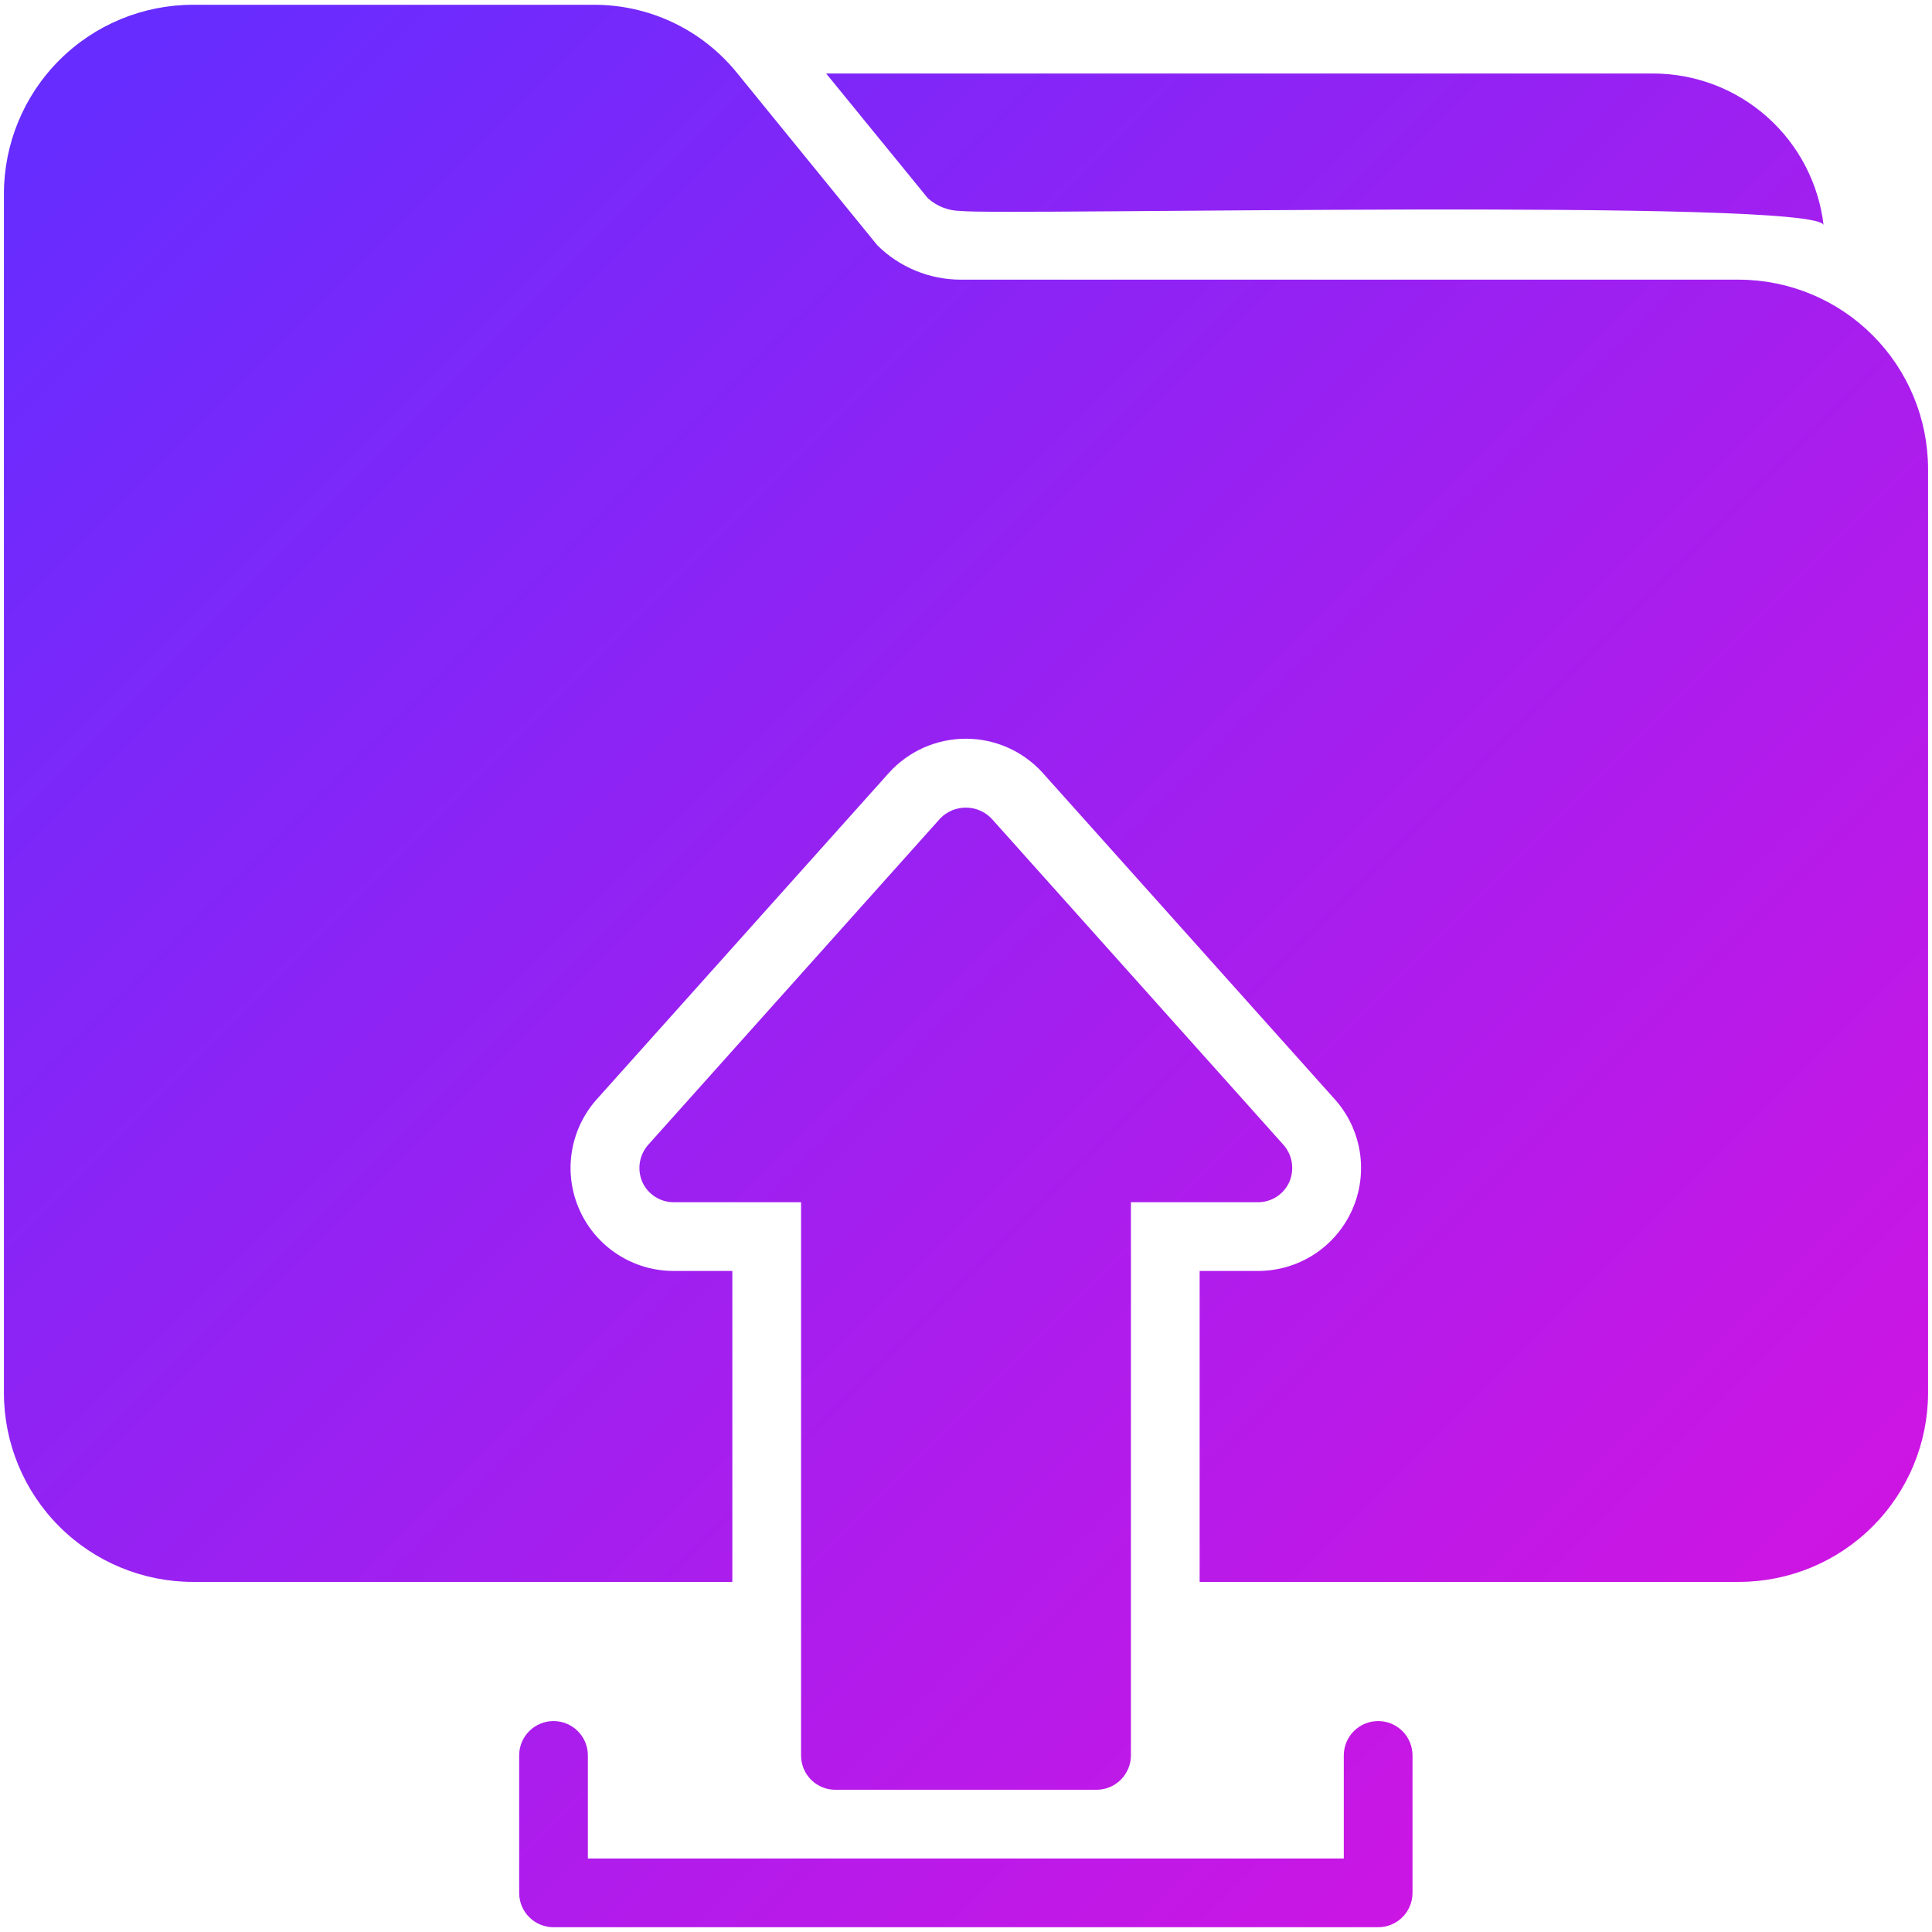 <svg width="246" height="246" viewBox="0 0 246 246" fill="none" xmlns="http://www.w3.org/2000/svg">
<path d="M245.499 59.673V177.36C245.488 183.738 242.949 189.852 238.439 194.362C233.929 198.873 227.815 201.411 221.437 201.423H152.749V161.829H160.187C162.721 161.83 165.201 161.097 167.327 159.718C169.453 158.339 171.134 156.373 172.166 154.059C173.199 151.744 173.538 149.18 173.143 146.677C172.749 144.174 171.637 141.838 169.943 139.954L132.712 98.348C131.472 96.993 129.963 95.912 128.281 95.173C126.599 94.435 124.782 94.056 122.946 94.06C121.109 94.064 119.294 94.452 117.615 95.197C115.937 95.943 114.433 97.031 113.199 98.391L75.924 140.041C74.253 141.938 73.165 144.277 72.792 146.777C72.419 149.277 72.776 151.831 73.821 154.133C74.866 156.435 76.553 158.386 78.68 159.751C80.808 161.116 83.284 161.838 85.811 161.829H93.249V201.423H24.561C18.181 201.419 12.063 198.882 7.551 194.371C3.039 189.859 0.503 183.741 0.499 177.36V24.673C0.503 18.292 3.039 12.174 7.551 7.662C12.063 3.15 18.181 0.614 24.561 0.61H75.487C79.018 0.582 82.51 1.355 85.701 2.87C88.891 4.386 91.696 6.605 93.905 9.36L111.712 31.235C114.54 34.037 118.361 35.609 122.343 35.61H221.437C227.813 35.629 233.922 38.17 238.431 42.678C242.939 47.187 245.48 53.297 245.499 59.673ZM122.343 26.859C126.928 27.469 232.067 25.167 232.199 28.698C231.579 23.376 229.027 18.467 225.027 14.902C221.026 11.337 215.857 9.365 210.499 9.36H105.193L118.143 25.241C119.296 26.279 120.792 26.855 122.343 26.859ZM175.479 219.142C174.904 219.142 174.335 219.255 173.804 219.475C173.273 219.694 172.791 220.017 172.385 220.423C171.978 220.829 171.656 221.312 171.436 221.843C171.217 222.374 171.104 222.943 171.104 223.517V236.642H74.854V223.517C74.854 222.357 74.393 221.244 73.573 220.424C72.752 219.603 71.639 219.142 70.479 219.142C69.319 219.142 68.206 219.603 67.385 220.424C66.565 221.244 66.104 222.357 66.104 223.517V241.017C66.104 241.592 66.217 242.161 66.436 242.692C66.656 243.223 66.978 243.705 67.385 244.112C67.791 244.518 68.273 244.84 68.804 245.06C69.335 245.28 69.904 245.393 70.479 245.392H175.479C176.054 245.393 176.623 245.28 177.154 245.06C177.685 244.84 178.167 244.518 178.573 244.112C178.98 243.705 179.302 243.223 179.522 242.692C179.741 242.161 179.854 241.592 179.854 241.017V223.517C179.854 222.943 179.741 222.374 179.522 221.843C179.302 221.312 178.98 220.829 178.573 220.423C178.167 220.017 177.685 219.694 177.154 219.475C176.623 219.255 176.054 219.142 175.479 219.142ZM106.374 227.891H139.624C140.783 227.888 141.894 227.426 142.714 226.606C143.534 225.786 143.996 224.676 143.999 223.516V153.079H160.187C161.028 153.078 161.852 152.834 162.559 152.376C163.265 151.918 163.824 151.266 164.168 150.498C164.506 149.721 164.615 148.864 164.484 148.027C164.352 147.19 163.984 146.408 163.424 145.773L126.237 104.21C125.813 103.774 125.306 103.427 124.747 103.191C124.187 102.954 123.585 102.832 122.977 102.832C122.369 102.832 121.768 102.954 121.208 103.191C120.648 103.427 120.141 103.774 119.718 104.21L82.53 145.773C81.97 146.408 81.603 147.19 81.471 148.027C81.339 148.864 81.449 149.721 81.787 150.498C82.135 151.272 82.701 151.928 83.416 152.386C84.13 152.844 84.963 153.085 85.812 153.079H101.999V223.516C101.997 224.092 102.109 224.661 102.328 225.193C102.547 225.725 102.869 226.208 103.276 226.614C103.683 227.021 104.166 227.343 104.697 227.562C105.229 227.782 105.799 227.893 106.374 227.891Z" fill="url(#paint0_linear_5153_21)"/>
<defs>
<linearGradient id="paint0_linear_5153_21" x1="0.5" y1="0.5" x2="245.5" y2="245.5" gradientUnits="userSpaceOnUse">
<stop offset="0.05" stop-color="#672CFF"/>
<stop offset="1" stop-color="#DC12DF"/>
</linearGradient>
</defs>
</svg>
